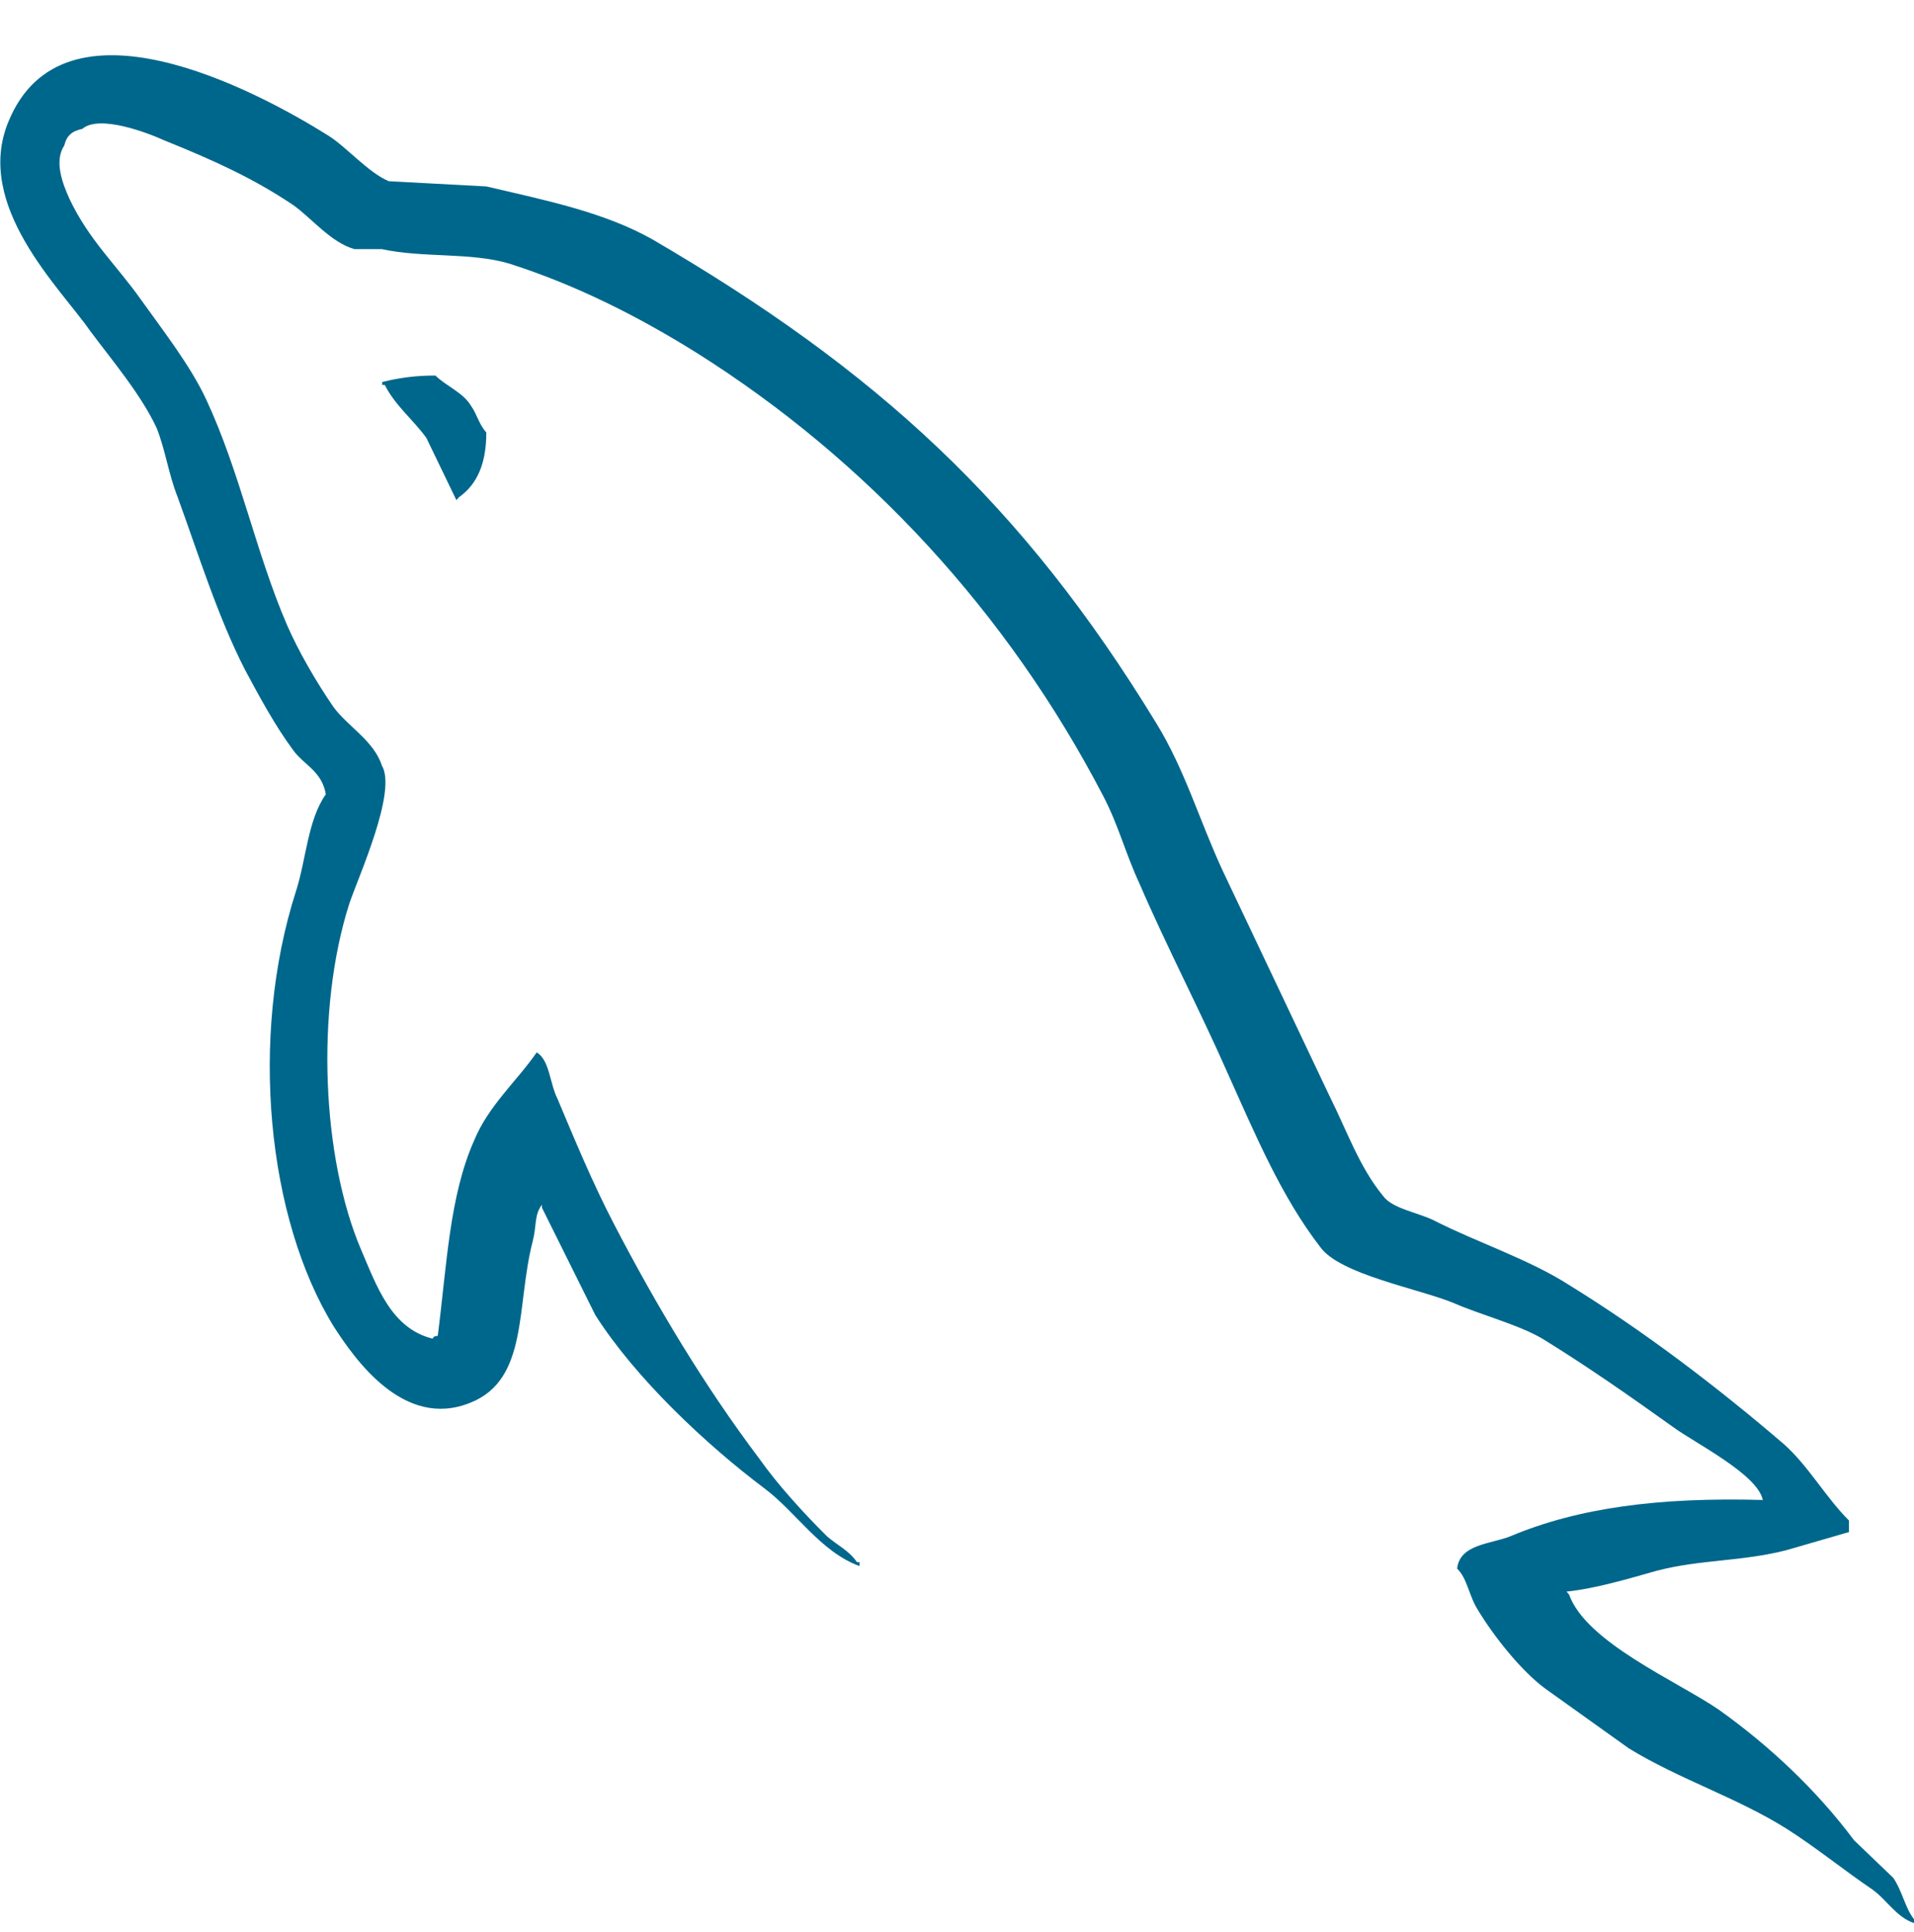 <svg width="109" height="110" viewBox="0 0 109 110" fill="none" xmlns="http://www.w3.org/2000/svg">
<g id="MySQL logo" clip-path="url(#clip0_80_185)">
<path id="Vector" fill-rule="evenodd" clip-rule="evenodd" d="M100.402 85.405C94.474 85.24 89.875 85.848 86.02 87.469C84.91 87.915 83.129 87.915 82.983 89.312C83.576 89.898 83.647 90.858 84.167 91.67C85.056 93.144 86.615 95.131 88.022 96.161L92.766 99.551C95.657 101.318 98.918 102.35 101.735 104.118C103.366 105.15 104.996 106.476 106.628 107.583C107.459 108.172 107.962 109.132 109 109.498V109.275C108.482 108.615 108.332 107.657 107.816 106.917L105.589 104.782C103.441 101.909 100.771 99.403 97.88 97.342C95.507 95.72 90.32 93.511 89.356 90.786L89.21 90.621C90.838 90.456 92.766 89.883 94.324 89.441C96.846 88.78 99.143 88.925 101.735 88.263L105.295 87.231V86.571C103.961 85.245 102.997 83.477 101.59 82.225C97.81 78.984 93.656 75.815 89.356 73.163C87.058 71.69 84.093 70.731 81.647 69.481C80.754 69.038 79.274 68.817 78.756 68.081C77.418 66.462 76.679 64.324 75.715 62.407L69.637 49.589C68.303 46.715 67.486 43.842 65.857 41.19C58.221 28.666 49.917 21.078 37.166 13.636C34.425 12.089 31.163 11.424 27.695 10.615L22.136 10.317C20.948 9.802 19.763 8.402 18.725 7.738C14.5 5.086 3.602 -0.66 0.486 6.913C-1.516 11.701 3.452 16.415 5.139 18.848C6.401 20.542 8.03 22.457 8.922 24.373C9.42 25.624 9.587 26.952 10.107 28.278C11.291 31.519 12.405 35.13 13.961 38.152C14.792 39.699 15.664 41.322 16.703 42.721C17.296 43.547 18.334 43.9 18.555 45.226C17.517 46.7 17.446 48.908 16.852 50.753C14.182 59.078 15.221 69.392 19.001 75.521C20.189 77.362 22.988 81.416 26.787 79.867C30.123 78.541 29.379 74.342 30.342 70.658C30.567 69.775 30.417 69.185 30.861 68.594V68.759L33.901 74.874C36.199 78.483 40.203 82.241 43.538 84.748C45.316 86.074 46.725 88.359 48.948 89.168V88.945H48.802C48.356 88.285 47.689 87.988 47.095 87.472C45.761 86.147 44.279 84.525 43.241 83.052C40.129 78.927 37.387 74.358 34.94 69.644C33.752 67.361 32.713 64.856 31.753 62.572C31.304 61.687 31.304 60.359 30.565 59.92C29.452 61.538 27.823 62.942 27.004 64.93C25.595 68.097 25.449 72.002 24.931 76.054C24.632 76.129 24.765 76.054 24.632 76.219C22.262 75.632 21.445 73.198 20.556 71.137C18.333 65.906 17.961 57.508 19.888 51.466C20.406 49.919 22.633 45.056 21.744 43.583C21.295 42.183 19.817 41.374 18.999 40.267C18.035 38.867 17 37.1 16.332 35.553C14.555 31.425 13.666 26.859 11.737 22.733C10.844 20.818 9.289 18.828 8.028 17.061C6.619 15.071 5.066 13.671 3.952 11.315C3.582 10.489 3.063 9.178 3.657 8.293C3.803 7.704 4.102 7.467 4.692 7.335C5.655 6.51 8.4 7.557 9.364 7.996C12.105 9.102 14.403 10.133 16.701 11.678C17.74 12.415 18.853 13.815 20.187 14.185H21.746C24.118 14.7 26.785 14.35 29.006 15.01C32.936 16.265 36.493 18.105 39.683 20.096C49.393 26.21 57.402 34.904 62.812 45.294C63.701 46.988 64.071 48.535 64.889 50.303C66.447 53.915 68.374 57.597 69.928 61.136C71.487 64.598 72.969 68.137 75.192 71.01C76.305 72.557 80.751 73.366 82.752 74.177C84.235 74.837 86.532 75.432 87.869 76.241C90.388 77.788 92.909 79.556 95.28 81.251C96.464 82.132 100.173 83.975 100.394 85.445L100.402 85.405ZM24.803 21.384C23.779 21.375 22.758 21.499 21.765 21.752V21.917H21.912C22.505 23.096 23.543 23.907 24.284 24.939L25.991 28.476L26.137 28.311C27.175 27.574 27.695 26.395 27.695 24.629C27.25 24.113 27.177 23.597 26.807 23.081C26.361 22.345 25.398 21.975 24.803 21.387V21.384Z" fill="#00678C"/>
</g>
<defs>
<clipPath id="clip0_80_185">
<rect width="109" height="109" fill="white" transform="translate(0 0.5)"/>
</clipPath>
</defs>
</svg>

